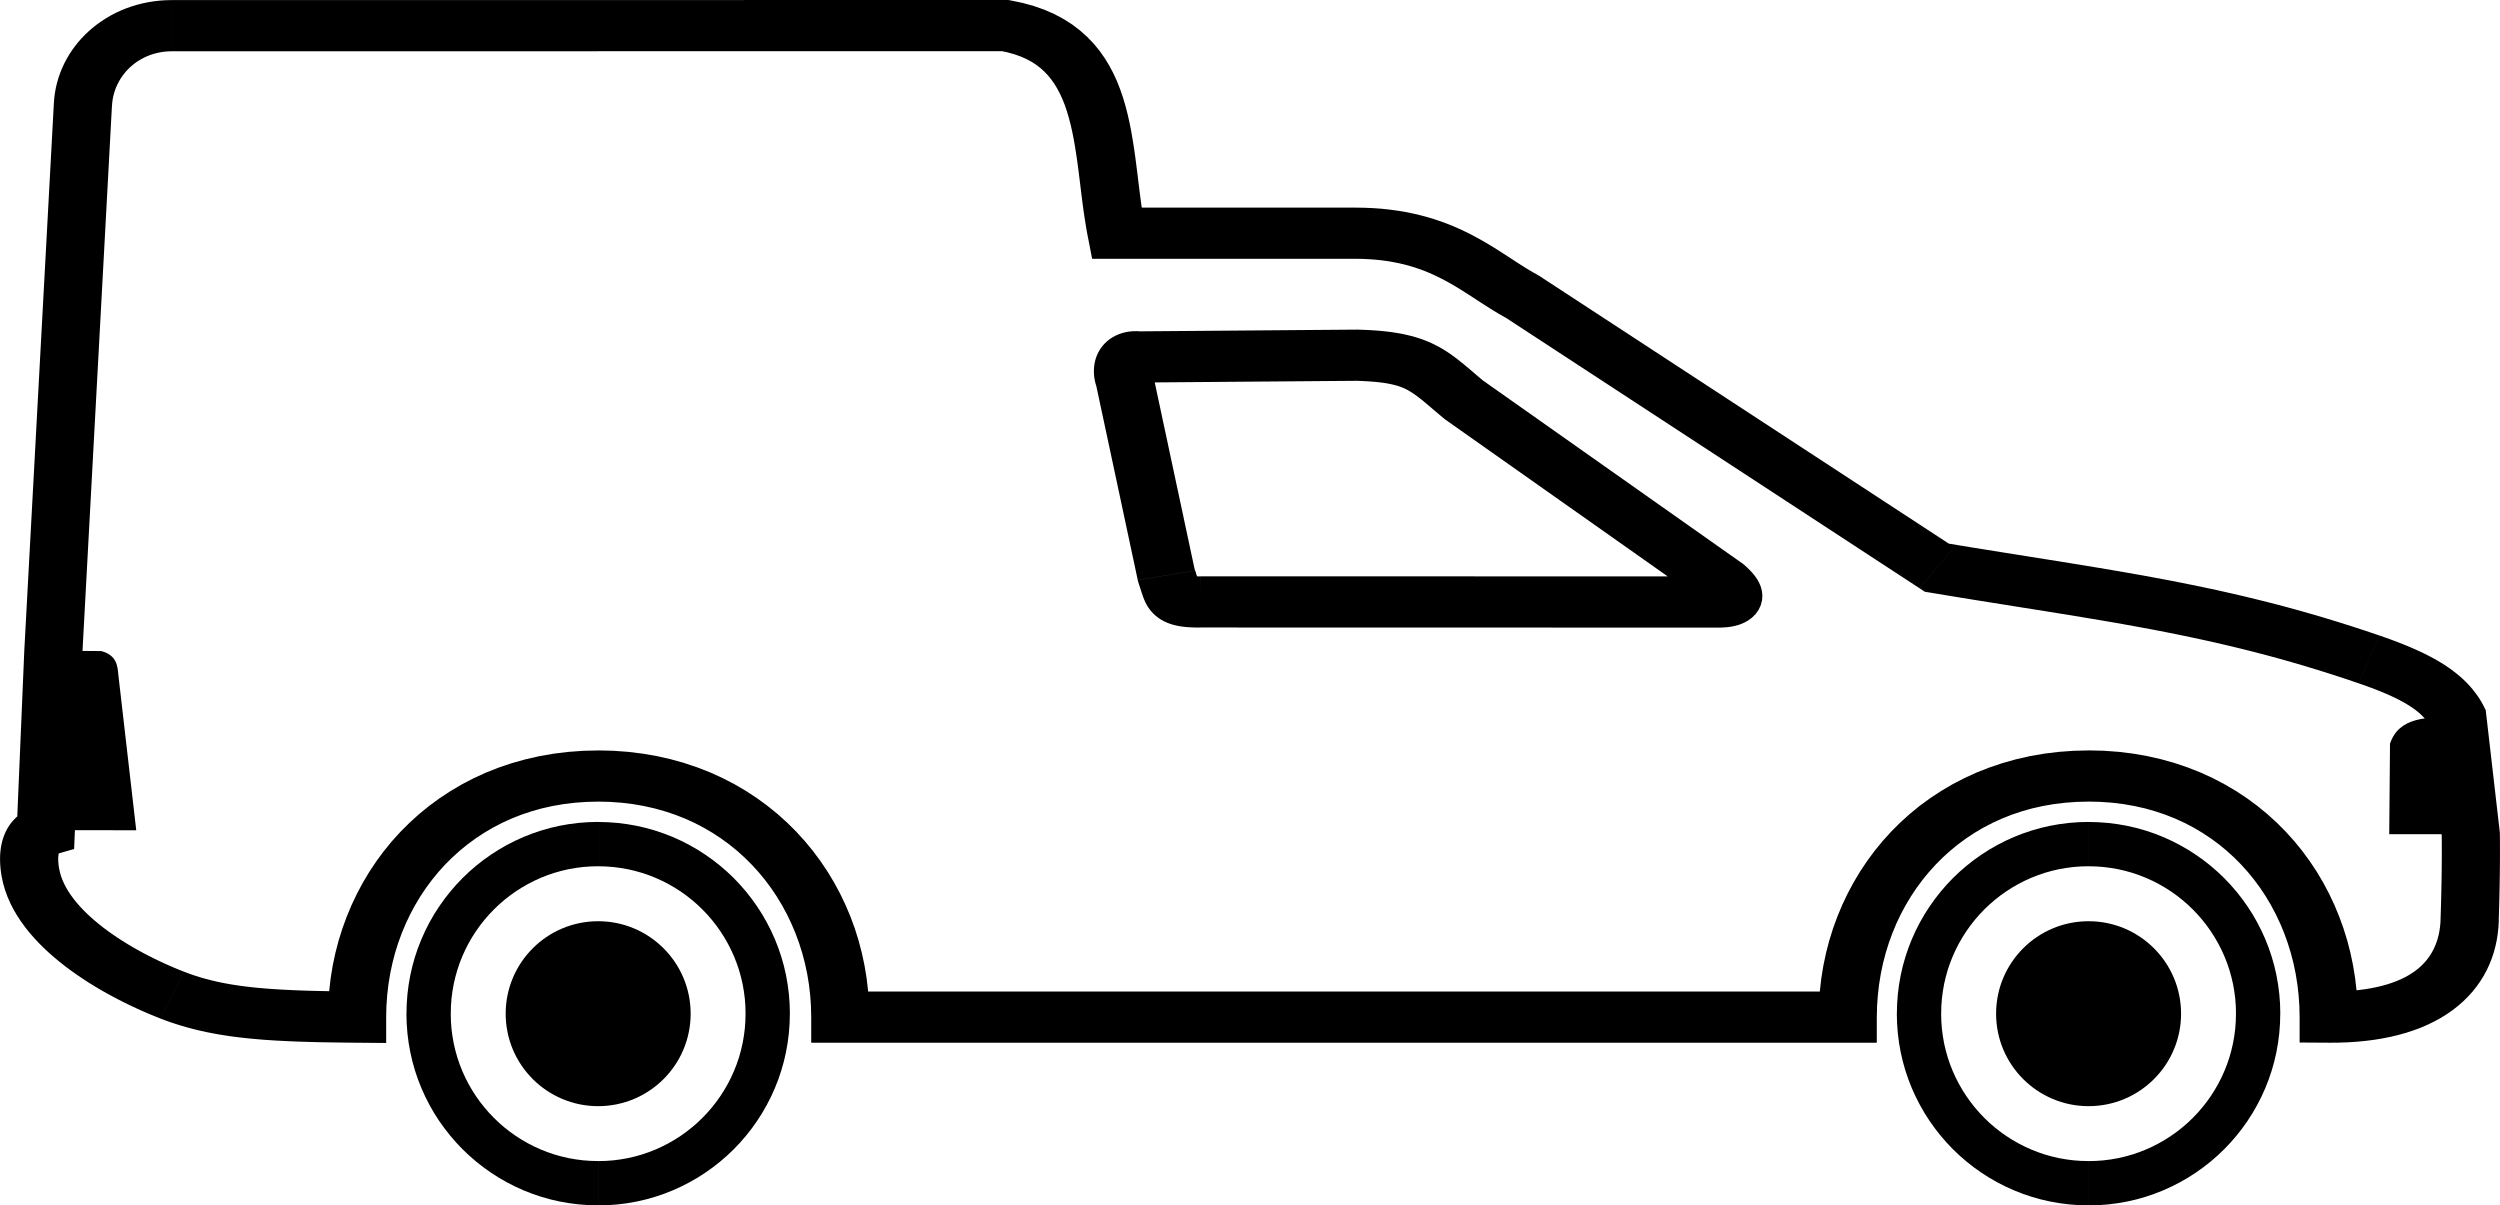<?xml version="1.0" encoding="UTF-8"?>
<!DOCTYPE svg PUBLIC "-//W3C//DTD SVG 1.1//EN" "http://www.w3.org/Graphics/SVG/1.1/DTD/svg11.dtd">
<!-- Creator: CorelDRAW 2019 -->
<svg xmlns="http://www.w3.org/2000/svg" xml:space="preserve" width="14.69mm" height="7.083mm" version="1.1" style="shape-rendering:geometricPrecision; text-rendering:geometricPrecision; image-rendering:optimizeQuality; fill-rule:evenodd; clip-rule:evenodd"
viewBox="0 0 1356.35 654"
 xmlns:xlink="http://www.w3.org/1999/xlink">
 <defs>
  <style type="text/css">
   <![CDATA[
    .fil1 {fill:black}
    .fil0 {fill:black;fill-rule:nonzero}
   ]]>
  </style>
 </defs>
 <g id="Capa_x0020_1">
  <g>
   <path class="fil0" d="M925.43 327.27l-141.07 -99.48 19.74 -21.68 141.07 99.48 1.2 0.94 -20.94 20.74zm19.74 -21.68l0.61 0.43 0.59 0.51 -1.2 -0.94zm-13.79 34.93l0 -27.77 0 0 0.41 0 0.25 0 0.32 -0.01 0.36 0 0.23 -0.01 0.1 -0.01 0.28 -0.02 0.11 -0.01 -0.05 0 0.06 -0.01 -0.16 0.04 -0.36 0.08 -0.57 0.18 -0.65 0.25 -0.76 0.35 -1.14 0.66 -1.28 0.97 -1.21 1.21 -1.2 1.69 -0.88 1.86 -0.5 2.01 -0.1 1.84 0.17 1.39 0.33 1.21 0.34 0.83 0.24 0.44 0.17 0.25 0 0 -0.16 -0.18 -0.35 -0.36 -0.52 -0.5 -0.65 -0.58 22.14 -19.8 1.42 1.26 1.29 1.26 1.22 1.26 1.15 1.34 1.09 1.4 1.03 1.56 0.9 1.66 0.82 1.96 0.61 2.24 0.28 2.34 -0.14 2.71 -0.7 2.79 -1.21 2.58 -1.66 2.32 -1.78 1.78 -1.97 1.49 -1.91 1.11 -1.61 0.74 -1.57 0.6 -1.57 0.47 -1.38 0.32 -1.23 0.24 -1.02 0.16 -1.15 0.15 -1 0.08 -0.83 0.07 -0.97 0.05 -0.82 0.03 -0.64 0.02 -0.64 0.01 -0.62 0 -0.41 0 0 0zm-280.05 -27.84l280.05 0.06 0 27.77 -280.05 -0.06 -0.07 -27.77 0.07 0zm-0.07 0l0 0 0.07 0 -0.07 0zm-33.94 2.06l31.02 -5.13 -0.43 -1.52 0.42 1.19 0.37 1.13 0.31 0.99 0.3 0.94 0.27 0.87 0.22 0.7 0.23 0.69 0.19 0.57 0.12 0.35 0.1 0.24 0.08 0.19 0 0 -0.12 -0.2 -0.18 -0.28 -0.3 -0.39 -0.38 -0.42 -0.5 -0.47 -0.59 -0.48 -0.66 -0.43 -0.66 -0.36 -0.51 -0.23 -0.42 -0.15 -0.27 -0.08 -0.01 0 0.03 0.01 0.22 0.03 0.44 0.05 0.6 0.05 0.82 0.05 0.95 0.04 1.04 0.02 1.21 0 0.15 27.77 -1.71 0 -1.69 -0.04 -1.58 -0.06 -1.52 -0.08 -1.58 -0.12 -1.55 -0.18 -1.64 -0.23 -1.67 -0.32 -1.58 -0.37 -1.71 -0.51 -1.73 -0.63 -1.71 -0.77 -1.75 -0.95 -1.65 -1.1 -1.5 -1.2 -1.33 -1.26 -1.14 -1.27 -1 -1.31 -0.83 -1.27 -0.71 -1.26 -0.55 -1.14 -0.45 -1.02 -0.42 -1.05 -0.38 -1.03 -0.29 -0.87 -0.29 -0.86 -0.3 -0.92 -0.27 -0.85 -0.27 -0.85 -0.3 -0.91 -0.28 -0.85 -0.3 -0.9 -0.43 -1.52zm0.43 1.52l-0.28 -0.79 -0.16 -0.73 0.43 1.52zm-22.67 -105.97l30.14 -8.27 0.44 1.57 0.71 3.31 0.71 3.32 0.7 3.31 0.71 3.31 0.71 3.31 0.71 3.33 0.7 3.31 0.7 3.3 0.72 3.31 0.71 3.31 0.71 3.33 0.7 3.31 0.7 3.3 0.71 3.31 0.72 3.33 0.7 3.31 0.71 3.3 0.7 3.31 0.72 3.31 0.7 3.32 0.71 3.3 0.71 3.31 0.71 3.33 0.7 3.31 0.7 3.3 0.72 3.33 0.7 3.31 0.71 3.3 0.7 3.31 0.72 3.31 0.7 3.32 0.71 3.31 -31.02 5.13 -0.71 -3.32 -0.7 -3.31 -0.7 -3.3 -0.72 -3.31 -0.71 -3.33 -0.7 -3.31 -0.7 -3.3 -0.72 -3.31 -0.7 -3.32 -0.71 -3.3 -0.71 -3.31 -0.71 -3.33 -0.7 -3.31 -0.7 -3.3 -0.72 -3.31 -0.71 -3.33 -0.7 -3.31 -0.7 -3.3 -0.71 -3.31 -0.72 -3.33 -0.7 -3.31 -0.71 -3.3 -0.71 -3.31 -0.7 -3.31 -0.72 -3.31 -0.7 -3.32 -0.71 -3.3 -0.71 -3.31 -0.71 -3.32 -0.7 -3.31 -0.71 -3.31 -0.71 -3.32 0.44 1.57zm30.14 -8.27l0.27 0.77 0.18 0.8 -0.44 -1.57zm-7.71 -22.24l0.28 27.77 -2.87 -0.21 0.45 0.06 0.55 0.04 0.57 -0.01 0.73 -0.06 0.83 -0.13 0.9 -0.22 0.82 -0.28 0.9 -0.4 0.83 -0.44 0.58 -0.39 0.71 -0.56 0.56 -0.53 0.42 -0.47 0.36 -0.46 0.25 -0.38 0.25 -0.45 0.19 -0.42 0.06 -0.15 0.06 -0.21 0.06 -0.28 0.03 -0.12 0.01 -0.07 0 -0.03 0 -0.01 0 0.03 0.01 0.05 0.01 0.08 0.01 0.09 0 0.01 0.03 0.11 0.06 0.2 0.04 0.09 -30.14 8.27 -0.37 -1.14 -0.3 -1.03 -0.29 -1.13 -0.24 -1.23 -0.18 -1.14 -0.12 -1.14 -0.06 -1.15 -0.02 -1.15 0.04 -1.17 0.09 -1.17 0.16 -1.2 0.23 -1.21 0.32 -1.33 0.4 -1.23 0.43 -1.13 0.62 -1.37 0.75 -1.34 0.8 -1.23 0.97 -1.26 1.08 -1.21 1.28 -1.21 1.49 -1.17 1.43 -0.94 1.72 -0.94 1.87 -0.8 1.84 -0.63 1.98 -0.48 1.96 -0.31 1.91 -0.16 1.83 -0.03 1.87 0.11 1.82 0.22 -2.87 -0.21zm0.28 27.77l-1.43 0.01 -1.44 -0.22 2.87 0.21zm118.8 -0.94l-118.8 0.94 -0.28 -27.77 118.8 -0.94 0.66 0.01 -0.38 27.76zm-0.28 -27.77l0.26 0 0.4 0.01 -0.66 -0.01zm67.8 27.28l-19.74 21.68 -0.97 -0.75 -1.82 -1.52 -1.74 -1.46 -1.67 -1.42 -1.53 -1.31 -1.43 -1.22 -1.42 -1.19 -1.32 -1.1 -1.23 -1 -1.22 -0.96 -1.1 -0.85 -1.08 -0.78 -1.05 -0.73 -0.97 -0.64 -0.95 -0.58 -0.91 -0.54 -0.95 -0.49 -0.99 -0.48 -0.94 -0.42 -0.99 -0.39 -1.1 -0.38 -1.16 -0.37 -1.26 -0.34 -1.4 -0.34 -1.49 -0.31 -1.63 -0.3 -1.78 -0.27 -1.94 -0.24 -2.11 -0.22 -2.31 -0.19 -2.47 -0.17 -2.66 -0.14 -2.84 -0.1 1.03 -27.76 3.34 0.12 3.21 0.16 3.07 0.2 2.95 0.25 2.85 0.3 2.77 0.35 2.69 0.42 2.61 0.46 2.54 0.54 2.42 0.58 2.38 0.66 2.31 0.72 2.23 0.78 2.21 0.87 2.12 0.93 1.99 0.96 1.95 1.02 1.89 1.07 1.82 1.12 1.75 1.15 1.64 1.15 1.63 1.19 1.6 1.22 1.51 1.2 1.56 1.26 1.51 1.26 1.5 1.25 1.58 1.33 1.57 1.35 1.56 1.33 1.64 1.39 1.71 1.43 -0.97 -0.75zm-19.74 21.68l-0.46 -0.32 -0.51 -0.42 0.97 0.75z"/>
  </g>
  <g>
   <path class="fil0" d="M1279.64 370.73l11.49 -25.87 0.01 0 2.64 0.92 2.59 0.92 2.52 0.94 2.47 0.93 2.38 0.95 2.32 0.94 2.25 0.95 2.22 0.97 2.17 1 2.1 0.99 2.07 1.03 1.98 1.02 1.93 1.05 1.9 1.08 1.87 1.12 1.78 1.13 1.73 1.15 1.72 1.2 1.63 1.22 1.56 1.23 1.53 1.28 1.49 1.31 1.43 1.36 1.39 1.41 1.31 1.43 1.24 1.43 1.17 1.48 1.13 1.5 1.1 1.58 1 1.58 0.93 1.59 0.89 1.63 -28.72 11.54 -0.42 -0.79 -0.47 -0.79 -0.48 -0.75 -0.47 -0.69 -0.55 -0.74 -0.58 -0.72 -0.63 -0.73 -0.63 -0.69 -0.67 -0.67 -0.73 -0.69 -0.78 -0.7 -0.83 -0.69 -0.93 -0.73 -0.96 -0.72 -1 -0.7 -1.1 -0.73 -1.17 -0.74 -1.2 -0.73 -1.29 -0.73 -1.39 -0.76 -1.48 -0.77 -1.51 -0.76 -1.62 -0.77 -1.69 -0.78 -1.77 -0.77 -1.88 -0.8 -1.95 -0.79 -2.03 -0.8 -2.1 -0.8 -2.21 -0.81 -2.27 -0.81 -2.38 -0.83 0.01 0zm-238.24 -51.59l18.82 -22.29 -6.46 -2.5 8.3 1.39 8.14 1.33 8.04 1.29 7.89 1.27 7.79 1.24 7.7 1.23 7.57 1.21 7.52 1.19 7.42 1.21 7.36 1.19 7.29 1.21 7.23 1.22 7.19 1.24 7.16 1.26 7.1 1.29 7.1 1.32 7.1 1.37 7.07 1.42 7.06 1.46 7.09 1.51 7.1 1.6 7.11 1.64 7.16 1.74 7.17 1.79 7.25 1.88 7.29 1.99 7.31 2.07 7.41 2.16 7.49 2.28 7.55 2.39 7.65 2.49 7.75 2.62 -11.49 25.87 -7.41 -2.51 -7.31 -2.38 -7.22 -2.28 -7.14 -2.17 -7.06 -2.07 -7.02 -1.98 -6.94 -1.89 -6.9 -1.79 -6.89 -1.74 -6.84 -1.64 -6.83 -1.59 -6.81 -1.52 -6.81 -1.46 -6.84 -1.42 -6.83 -1.37 -6.86 -1.33 -6.9 -1.28 -6.95 -1.26 -6.99 -1.25 -7.05 -1.2 -7.14 -1.2 -7.19 -1.19 -7.29 -1.19 -7.37 -1.19 -7.46 -1.19 -7.59 -1.21 -7.68 -1.23 -7.81 -1.24 -7.95 -1.27 -8.08 -1.31 -8.24 -1.35 -8.37 -1.39 -6.46 -2.5zm6.46 2.5l-3.55 -0.59 -2.92 -1.91 6.46 2.5zm-212.52 -171.82l224.87 147.02 -18.82 22.29 -224.87 -147.02 17.68 -22.97 1.14 0.68zm-1.14 -0.68l0.53 0.29 0.61 0.4 -1.14 -0.68zm-99.04 -8.73l0 -27.77 0 0 4.9 0.07 4.75 0.2 4.64 0.33 4.48 0.48 4.35 0.59 4.21 0.71 4.06 0.82 3.92 0.91 3.83 1.02 3.67 1.11 3.55 1.18 3.44 1.27 3.32 1.33 3.19 1.39 3.08 1.43 2.96 1.46 2.85 1.5 2.78 1.52 2.68 1.53 2.58 1.54 2.47 1.51 2.41 1.51 2.37 1.52 2.27 1.48 2.21 1.43 2.12 1.39 2.1 1.35 2.06 1.31 2.02 1.26 1.92 1.16 1.92 1.11 1.9 1.06 -16.55 23.66 -2.47 -1.38 -2.42 -1.4 -2.38 -1.44 -2.3 -1.44 -2.24 -1.42 -2.24 -1.44 -2.22 -1.44 -2.19 -1.43 -2.16 -1.4 -2.13 -1.36 -2.17 -1.36 -2.18 -1.35 -2.17 -1.28 -2.18 -1.26 -2.21 -1.21 -2.24 -1.16 -2.3 -1.14 -2.31 -1.08 -2.38 -1.02 -2.42 -0.98 -2.48 -0.9 -2.6 -0.87 -2.66 -0.81 -2.74 -0.73 -2.87 -0.67 -2.99 -0.6 -3.1 -0.53 -3.24 -0.44 -3.37 -0.35 -3.53 -0.26 -3.71 -0.17 -3.87 -0.06 0 0zm-129.33 -27.77l129.33 0 0 27.77 -129.33 0 -15.56 -11.55 15.56 -16.22zm0 27.77l-13.31 0 -2.24 -11.55 15.56 11.55zm-60.36 -112.64l0 -27.77 3.13 0.28 6.32 1.33 6.01 1.66 5.71 2.01 5.36 2.35 5.01 2.68 4.65 2.96 4.27 3.24 3.91 3.49 3.54 3.7 3.16 3.85 2.83 4.01 2.51 4.13 2.23 4.23 1.96 4.3 1.72 4.38 1.51 4.42 1.32 4.46 1.16 4.5 1.02 4.53 0.9 4.55 0.79 4.56 0.72 4.56 0.66 4.56 0.6 4.57 0.57 4.53 0.55 4.51 0.55 4.47 0.56 4.41 0.59 4.33 0.64 4.29 0.69 4.21 0.75 4.11 -31.12 4.67 -0.84 -4.61 -0.75 -4.6 -0.69 -4.61 -0.63 -4.61 -0.58 -4.56 -0.55 -4.52 -0.55 -4.47 -0.55 -4.42 -0.58 -4.35 -0.62 -4.28 -0.65 -4.19 -0.72 -4.08 -0.78 -3.96 -0.87 -3.83 -0.96 -3.7 -1.04 -3.55 -1.15 -3.39 -1.26 -3.19 -1.37 -3.01 -1.49 -2.83 -1.59 -2.61 -1.73 -2.44 -1.85 -2.26 -1.97 -2.06 -2.12 -1.9 -2.31 -1.75 -2.51 -1.62 -2.78 -1.48 -3.06 -1.34 -3.4 -1.2 -3.79 -1.05 -4.2 -0.89 3.13 0.28zm0 -27.77l1.57 0 1.56 0.28 -3.13 -0.28zm-452.26 0.05l452.26 -0.05 0 27.77 -452.26 0.05 0 0 0 -27.77zm-32.48 57.14l-31.52 -1.31 0 0 0.22 -2.82 0.37 -2.77 0.5 -2.75 0.65 -2.71 0.78 -2.66 0.91 -2.63 1.04 -2.57 1.15 -2.5 1.27 -2.43 1.41 -2.4 1.53 -2.35 1.63 -2.23 1.75 -2.22 1.87 -2.11 1.97 -2.04 2.09 -1.95 2.14 -1.85 2.29 -1.79 2.39 -1.69 2.46 -1.58 2.54 -1.48 2.66 -1.39 2.73 -1.26 2.8 -1.14 2.9 -1.03 2.98 -0.91 3.02 -0.77 3.07 -0.64 3.17 -0.51 3.2 -0.36 3.22 -0.22 3.28 -0.07 0 27.77 -1.65 0.04 -1.63 0.11 -1.58 0.18 -1.52 0.25 -1.53 0.32 -1.49 0.38 -1.43 0.43 -1.4 0.5 -1.39 0.57 -1.35 0.63 -1.31 0.68 -1.28 0.74 -1.26 0.8 -1.19 0.84 -1.14 0.9 -1.14 0.98 -1.07 1.01 -1.02 1.06 -0.97 1.1 -0.9 1.13 -0.89 1.24 -0.81 1.22 -0.73 1.27 -0.7 1.34 -0.64 1.36 -0.56 1.39 -0.49 1.39 -0.42 1.46 -0.35 1.46 -0.28 1.5 -0.2 1.55 -0.13 1.54 0 0zm-47.54 295.2l16.02 -296.51 31.52 1.31 -16.02 296.51 -31.53 -1.17 0.01 -0.14zm-0.01 0.14l0.01 -0.14 -0.02 0.29 0.01 -0.15zm-4.12 97.41l4.12 -97.41 31.54 1.03 -4.12 97.41 -10.8 12.67 -20.74 -13.7zm31.54 1.03l-0.41 9.64 -10.4 3.03 10.8 -12.67zm-8.51 20.47l-31.17 4.36 0 0 -0.2 -1.22 -0.19 -1.26 -0.17 -1.31 -0.12 -1.19 -0.11 -1.25 -0.07 -1.3 -0.04 -1.24 -0.01 -1.25 0.03 -1.28 0.06 -1.36 0.12 -1.29 0.14 -1.21 0.19 -1.28 0.25 -1.28 0.3 -1.35 0.38 -1.33 0.43 -1.33 0.51 -1.32 0.55 -1.27 0.67 -1.35 0.78 -1.35 0.9 -1.37 0.96 -1.26 1.05 -1.22 1.19 -1.22 1.34 -1.2 1.43 -1.1 1.51 -1.02 1.66 -0.94 1.75 -0.86 1.81 -0.71 1.81 -0.6 9.94 26.37 0.24 -0.08 0.31 -0.12 0.35 -0.18 0.33 -0.18 0.26 -0.18 0.25 -0.19 0.23 -0.2 0.16 -0.17 0.09 -0.09 0.06 -0.08 0.07 -0.11 0.03 -0.04 -0.01 0.02 -0.07 0.17 -0.06 0.16 -0.06 0.2 -0.06 0.24 -0.06 0.28 -0.06 0.38 -0.06 0.43 -0.06 0.53 -0.05 0.48 -0.03 0.47 -0.01 0.54 0.01 0.64 0.02 0.65 0.04 0.62 0.06 0.69 0.08 0.77 0.07 0.66 0.12 0.73 0.13 0.78 0 0zm67.59 55.71l-12.76 25.41 0 0 -3.06 -1.22 -3.12 -1.28 -3.18 -1.38 -3.19 -1.44 -3.23 -1.51 -3.29 -1.59 -3.27 -1.66 -3.29 -1.73 -3.31 -1.79 -3.31 -1.87 -3.3 -1.96 -3.25 -2.01 -3.25 -2.11 -3.19 -2.16 -3.15 -2.23 -3.12 -2.33 -3.06 -2.4 -2.96 -2.46 -2.9 -2.55 -2.81 -2.63 -2.71 -2.7 -2.6 -2.8 -2.49 -2.87 -2.35 -2.96 -2.23 -3.07 -2.07 -3.16 -1.9 -3.25 -1.72 -3.36 -1.51 -3.43 -1.3 -3.54 -1.07 -3.63 -0.8 -3.71 31.17 -4.36 0.43 1.98 0.57 1.97 0.73 1.99 0.89 2.01 1.03 2.01 1.18 2.01 1.33 2.03 1.48 2.03 1.63 2.04 1.75 2.04 1.88 2 2.01 2.01 2.12 1.99 2.23 1.96 2.34 1.94 2.41 1.9 2.49 1.85 2.59 1.84 2.64 1.79 2.7 1.74 2.75 1.7 2.76 1.64 2.79 1.58 2.83 1.55 2.84 1.49 2.83 1.42 2.81 1.37 2.79 1.3 2.77 1.24 2.71 1.17 2.64 1.1 2.61 1.03 0 0zm78.26 24.69l31.56 0 -15.94 13.89 -4.45 -0.05 -4.33 -0.05 -4.22 -0.06 -4.13 -0.06 -4.05 -0.08 -3.93 -0.11 -3.81 -0.11 -3.78 -0.12 -3.69 -0.16 -3.57 -0.17 -3.54 -0.18 -3.46 -0.22 -3.39 -0.23 -3.32 -0.28 -3.25 -0.28 -3.25 -0.33 -3.16 -0.35 -3.14 -0.4 -3.07 -0.42 -3 -0.46 -3.01 -0.5 -2.97 -0.55 -2.9 -0.57 -2.91 -0.63 -2.89 -0.68 -2.82 -0.72 -2.81 -0.77 -2.82 -0.83 -2.74 -0.86 -2.75 -0.91 -2.76 -0.99 -2.71 -1.02 12.76 -25.41 2.12 0.8 2.1 0.75 2.14 0.71 2.17 0.69 2.15 0.63 2.22 0.6 2.24 0.57 2.26 0.54 2.3 0.5 2.38 0.48 2.4 0.44 2.46 0.41 2.56 0.39 2.59 0.37 2.66 0.32 2.75 0.31 2.79 0.28 2.92 0.26 2.99 0.24 3.07 0.21 3.17 0.2 3.24 0.17 3.39 0.17 3.43 0.14 3.55 0.12 3.7 0.11 3.79 0.09 3.87 0.08 4.02 0.06 4.13 0.06 4.26 0.05 4.38 0.05 -15.94 13.89zm31.56 0l0 14.03 -15.94 -0.14 15.94 -13.89zm115.02 -144.69l0 27.77 0 0 -6.48 0.16 -6.32 0.46 -6.14 0.75 -5.95 1.04 -5.79 1.3 -5.62 1.59 -5.47 1.84 -5.27 2.08 -5.11 2.33 -4.94 2.57 -4.76 2.8 -4.6 3.03 -4.42 3.24 -4.24 3.46 -4.06 3.67 -3.88 3.87 -3.67 4.05 -3.46 4.24 -3.28 4.43 -3.07 4.61 -2.85 4.76 -2.63 4.91 -2.4 5.07 -2.18 5.2 -1.94 5.33 -1.69 5.44 -1.44 5.56 -1.2 5.66 -0.93 5.74 -0.67 5.84 -0.42 5.91 -0.14 5.97 -31.56 0 0.16 -7.1 0.49 -7.04 0.8 -6.95 1.12 -6.89 1.44 -6.79 1.74 -6.69 2.06 -6.58 2.35 -6.45 2.64 -6.32 2.94 -6.18 3.22 -6.04 3.52 -5.87 3.8 -5.7 4.07 -5.52 4.37 -5.33 4.64 -5.12 4.91 -4.9 5.17 -4.67 5.44 -4.44 5.7 -4.18 5.95 -3.91 6.2 -3.65 6.44 -3.34 6.68 -3.05 6.92 -2.72 7.11 -2.39 7.32 -2.05 7.53 -1.71 7.72 -1.34 7.89 -0.97 8.05 -0.59 8.22 -0.19 0 0zm131.37 130.8l0 27.77 -15.78 -13.89 -0.14 -5.97 -0.41 -5.9 -0.68 -5.83 -0.95 -5.74 -1.21 -5.66 -1.46 -5.56 -1.71 -5.44 -1.95 -5.32 -2.2 -5.2 -2.42 -5.07 -2.65 -4.91 -2.87 -4.76 -3.09 -4.6 -3.3 -4.43 -3.5 -4.24 -3.71 -4.07 -3.9 -3.87 -4.08 -3.67 -4.26 -3.46 -4.45 -3.24 -4.64 -3.04 -4.8 -2.81 -4.95 -2.57 -5.13 -2.33 -5.31 -2.09 -5.48 -1.84 -5.64 -1.58 -5.8 -1.31 -5.97 -1.04 -6.14 -0.75 -6.32 -0.46 -6.48 -0.16 0 -27.77 8.22 0.19 8.06 0.59 7.89 0.97 7.73 1.34 7.53 1.7 7.34 2.06 7.12 2.39 6.92 2.71 6.7 3.05 6.46 3.34 6.22 3.64 5.96 3.91 5.72 4.18 5.48 4.44 5.19 4.67 4.93 4.9 4.65 5.11 4.4 5.33 4.11 5.52 3.83 5.71 3.54 5.87 3.26 6.04 2.95 6.18 2.68 6.32 2.37 6.46 2.06 6.58 1.75 6.69 1.45 6.79 1.14 6.89 0.81 6.97 0.5 7.05 0.16 7.1 -15.78 -13.89zm0 27.77l-15.78 0 0 -13.89 15.78 13.89zm546.57 0.01l-546.57 -0.01 0 -27.77 546.57 0.01 15.78 13.89 -15.78 13.89zm15.78 -13.89l0 13.89 -15.78 0 15.78 -13.89zm114.91 -144.7l0 27.77 0 0 -6.48 0.16 -6.32 0.46 -6.14 0.75 -5.95 1.04 -5.79 1.3 -5.6 1.58 -5.46 1.84 -5.28 2.09 -5.1 2.33 -4.94 2.57 -4.76 2.8 -4.59 3.03 -4.41 3.24 -4.23 3.46 -4.06 3.67 -3.86 3.87 -3.67 4.06 -3.47 4.25 -3.28 4.42 -3.05 4.6 -2.85 4.76 -2.63 4.92 -2.4 5.06 -2.16 5.2 -1.94 5.34 -1.69 5.44 -1.44 5.56 -1.19 5.66 -0.93 5.75 -0.67 5.84 -0.42 5.91 -0.14 5.97 -31.56 0 0.16 -7.1 0.49 -7.04 0.8 -6.95 1.12 -6.88 1.43 -6.79 1.74 -6.69 2.04 -6.58 2.35 -6.46 2.64 -6.32 2.94 -6.19 3.22 -6.03 3.5 -5.87 3.8 -5.71 4.07 -5.51 4.36 -5.34 4.64 -5.12 4.89 -4.9 5.17 -4.68 5.43 -4.44 5.71 -4.18 5.94 -3.91 6.2 -3.65 6.44 -3.34 6.67 -3.05 6.91 -2.71 7.1 -2.39 7.32 -2.06 7.53 -1.71 7.72 -1.34 7.89 -0.97 8.05 -0.59 8.22 -0.19 0 0zm130.4 130.81l-0.24 27.77 -15.66 -13.89 -0.14 -5.98 -0.41 -5.91 -0.67 -5.84 -0.92 -5.76 -1.18 -5.65 -1.44 -5.56 -1.68 -5.46 -1.92 -5.34 -2.16 -5.2 -2.38 -5.06 -2.61 -4.92 -2.83 -4.76 -3.03 -4.6 -3.26 -4.41 -3.46 -4.26 -3.64 -4.05 -3.85 -3.87 -4.04 -3.67 -4.22 -3.46 -4.4 -3.24 -4.57 -3.02 -4.75 -2.81 -4.92 -2.56 -5.08 -2.33 -5.26 -2.08 -5.45 -1.84 -5.59 -1.58 -5.78 -1.3 -5.95 -1.04 -6.12 -0.75 -6.32 -0.46 -6.48 -0.16 0 -27.77 8.22 0.19 8.05 0.59 7.89 0.97 7.7 1.34 7.52 1.71 7.32 2.06 7.09 2.39 6.89 2.72 6.67 3.05 6.42 3.35 6.19 3.64 5.94 3.92 5.67 4.18 5.42 4.44 5.14 4.68 4.88 4.9 4.62 5.12 4.33 5.33 4.05 5.52 3.79 5.71 3.48 5.87 3.2 6.03 2.92 6.19 2.62 6.32 2.33 6.46 2.03 6.56 1.72 6.69 1.42 6.8 1.11 6.87 0.8 6.95 0.48 7.04 0.16 7.09 -15.66 -13.89zm-0.24 27.77l-15.66 -0.1 0 -13.79 15.66 13.89zm60.86 -67.07l31.56 0.72 0 0 -0.19 3.53 -0.36 3.48 -0.53 3.43 -0.71 3.41 -0.9 3.37 -1.08 3.27 -1.26 3.22 -1.47 3.17 -1.65 3.07 -1.85 2.99 -2.05 2.91 -2.23 2.8 -2.45 2.71 -2.62 2.58 -2.78 2.44 -2.98 2.33 -3.14 2.18 -3.3 2.04 -3.47 1.9 -3.59 1.75 -3.76 1.62 -3.91 1.46 -4.02 1.31 -4.17 1.17 -4.28 1.02 -4.42 0.88 -4.55 0.75 -4.7 0.59 -4.8 0.46 -4.92 0.31 -5.07 0.18 -5.21 0.03 0.24 -27.77 4.21 -0.03 4.05 -0.15 3.87 -0.24 3.69 -0.35 3.5 -0.44 3.31 -0.54 3.17 -0.64 2.98 -0.71 2.81 -0.78 2.65 -0.87 2.47 -0.92 2.3 -0.99 2.19 -1.06 1.99 -1.09 1.87 -1.17 1.75 -1.2 1.6 -1.26 1.52 -1.33 1.39 -1.36 1.26 -1.41 1.19 -1.49 1.09 -1.54 1 -1.63 0.91 -1.69 0.8 -1.75 0.73 -1.86 0.64 -1.94 0.54 -1.99 0.43 -2.1 0.34 -2.18 0.23 -2.26 0.12 -2.35 0 0zm0.66 -44.67l31.39 -2.81 0.08 1.27 0.02 1.54 0.01 1.55 0.01 1.56 0 1.51 0.01 1.51 0 1.55 0 1.55 -0.01 1.51 0 1.51 -0.01 1.54 -0.01 1.53 -0.02 1.5 -0.01 1.49 -0.02 1.52 -0.02 1.48 -0.02 1.51 -0.03 1.47 -0.02 1.46 -0.03 1.49 -0.03 1.45 -0.03 1.43 -0.03 1.43 -0.03 1.45 -0.04 1.41 -0.03 1.41 -0.04 1.42 -0.04 1.39 -0.04 1.38 -0.04 1.36 -0.04 1.35 -0.04 1.34 -0.04 1.34 -31.56 -0.72 0.04 -1.3 0.04 -1.34 0.04 -1.33 0.04 -1.36 0.04 -1.38 0.04 -1.37 0.04 -1.35 0.03 -1.39 0.04 -1.41 0.03 -1.38 0.03 -1.43 0.03 -1.43 0.03 -1.43 0.03 -1.41 0.02 -1.46 0.03 -1.47 0.02 -1.43 0.02 -1.48 0.02 -1.43 0.01 -1.49 0.02 -1.5 0.01 -1.46 0.01 -1.47 0 -1.51 0.01 -1.51 0 -1.48 0 -1.48 -0.01 -1.51 0 -1.51 -0.01 -1.49 -0.01 -1.48 -0.02 -1.51 0.08 1.27zm31.39 -2.81l0.07 0.66 0.01 0.61 -0.08 -1.27zm-7.34 -63.64l7.34 63.64 -31.39 2.81 -7.34 -63.64 30.05 -7.17 1.34 4.37zm-1.34 -4.37l1.07 2.07 0.27 2.3 -1.34 -4.37z"/>
  </g>
  <path class="fil1" d="M24.84 450.44l4.11 -97.41 26 0.21c8.64,2.32 8.82,8.51 9.23,12.77l9.72 84.44 -49.07 -0.01z"/>
  <path class="fil1" d="M324.52 600.15c-27.72,0 -50.18,-22.46 -50.18,-50.17 0,-27.72 22.46,-50.17 50.18,-50.17 27.72,0 50.18,22.46 50.18,50.17 0,27.72 -22.46,50.17 -50.18,50.17z"/>
  <g>
   <path class="fil0" d="M220.5 549.97l24.04 0 0 0 0.1 4.14 0.3 4.05 0.52 4.01 0.69 3.93 0.9 3.86 1.08 3.81 1.24 3.69 1.44 3.63 1.6 3.55 1.76 3.43 1.93 3.35 2.08 3.24 2.23 3.14 2.38 3.02 2.52 2.92 2.65 2.77 2.78 2.66 2.9 2.51 3.02 2.37 3.13 2.23 3.26 2.08 3.35 1.93 3.43 1.76 3.55 1.61 3.63 1.43 3.7 1.26 3.8 1.07 3.86 0.9 3.93 0.69 4.01 0.52 4.05 0.3 4.14 0.1 0 24.04 -5.34 -0.14 -5.29 -0.4 -5.19 -0.66 -5.13 -0.91 -5.04 -1.16 -4.93 -1.4 -4.85 -1.64 -4.72 -1.86 -4.62 -2.09 -4.49 -2.3 -4.35 -2.5 -4.22 -2.71 -4.07 -2.89 -3.94 -3.09 -3.77 -3.27 -3.61 -3.43 -3.44 -3.62 -3.26 -3.77 -3.08 -3.92 -2.91 -4.08 -2.71 -4.22 -2.5 -4.37 -2.3 -4.49 -2.08 -4.61 -1.87 -4.72 -1.64 -4.86 -1.39 -4.92 -1.16 -5.04 -0.91 -5.13 -0.66 -5.19 -0.4 -5.29 -0.14 -5.34 0 0zm104.01 -104.02l0 24.04 0 0 -4.14 0.1 -4.05 0.3 -4.01 0.52 -3.93 0.69 -3.86 0.9 -3.8 1.07 -3.7 1.26 -3.63 1.43 -3.55 1.61 -3.43 1.76 -3.35 1.93 -3.26 2.08 -3.13 2.23 -3.02 2.37 -2.9 2.51 -2.78 2.66 -2.65 2.77 -2.52 2.92 -2.38 3.02 -2.23 3.14 -2.08 3.24 -1.93 3.35 -1.76 3.43 -1.6 3.55 -1.44 3.63 -1.24 3.69 -1.08 3.81 -0.9 3.86 -0.69 3.93 -0.52 4.01 -0.3 4.05 -0.1 4.14 -24.04 0 0.14 -5.34 0.4 -5.29 0.66 -5.19 0.91 -5.13 1.16 -5.04 1.39 -4.92 1.64 -4.86 1.87 -4.72 2.08 -4.61 2.3 -4.49 2.5 -4.37 2.71 -4.22 2.91 -4.08 3.08 -3.92 3.26 -3.77 3.44 -3.62 3.61 -3.43 3.77 -3.27 3.94 -3.09 4.07 -2.89 4.22 -2.71 4.35 -2.5 4.49 -2.3 4.62 -2.09 4.72 -1.86 4.85 -1.64 4.93 -1.4 5.04 -1.16 5.13 -0.91 5.19 -0.66 5.29 -0.4 5.34 -0.14 0 0zm104.02 104.02l-24.04 0 0 0 -0.1 -4.14 -0.3 -4.05 -0.52 -4.01 -0.69 -3.93 -0.9 -3.86 -1.07 -3.8 -1.26 -3.7 -1.43 -3.63 -1.61 -3.55 -1.76 -3.44 -1.93 -3.35 -2.08 -3.25 -2.23 -3.14 -2.37 -3.01 -2.52 -2.92 -2.65 -2.77 -2.77 -2.65 -2.92 -2.52 -3.01 -2.37 -3.14 -2.23 -3.25 -2.08 -3.35 -1.93 -3.44 -1.76 -3.55 -1.61 -3.63 -1.43 -3.7 -1.26 -3.8 -1.07 -3.86 -0.9 -3.93 -0.69 -4.01 -0.52 -4.05 -0.3 -4.14 -0.1 0 -24.04 5.34 0.14 5.29 0.4 5.19 0.66 5.13 0.91 5.04 1.16 4.93 1.4 4.85 1.64 4.72 1.86 4.62 2.09 4.48 2.3 4.37 2.5 4.21 2.71 4.08 2.89 3.93 3.09 3.77 3.26 3.62 3.44 3.44 3.62 3.26 3.77 3.09 3.93 2.89 4.08 2.71 4.21 2.5 4.37 2.3 4.48 2.09 4.62 1.86 4.72 1.64 4.85 1.4 4.93 1.16 5.04 0.91 5.13 0.66 5.19 0.4 5.29 0.14 5.34 0 0zm-104.02 104.02l0 -24.04 0 0 4.14 -0.1 4.05 -0.3 4.01 -0.52 3.93 -0.69 3.86 -0.9 3.8 -1.07 3.7 -1.26 3.63 -1.43 3.55 -1.61 3.44 -1.76 3.35 -1.93 3.25 -2.08 3.14 -2.23 3.01 -2.37 2.92 -2.52 2.77 -2.65 2.65 -2.77 2.52 -2.92 2.37 -3.01 2.23 -3.14 2.08 -3.25 1.93 -3.35 1.76 -3.44 1.61 -3.55 1.43 -3.63 1.26 -3.7 1.07 -3.8 0.9 -3.86 0.69 -3.93 0.52 -4.01 0.3 -4.05 0.1 -4.14 24.04 0 -0.14 5.34 -0.4 5.29 -0.66 5.19 -0.91 5.13 -1.16 5.04 -1.4 4.93 -1.64 4.85 -1.86 4.72 -2.09 4.62 -2.3 4.48 -2.5 4.37 -2.71 4.21 -2.89 4.08 -3.09 3.93 -3.26 3.77 -3.44 3.62 -3.62 3.44 -3.77 3.26 -3.93 3.09 -4.08 2.89 -4.21 2.71 -4.37 2.5 -4.48 2.3 -4.62 2.09 -4.72 1.86 -4.85 1.64 -4.93 1.4 -5.04 1.16 -5.13 0.91 -5.19 0.66 -5.29 0.4 -5.34 0.14 0 0z"/>
  </g>
  <path class="fil1" d="M1340.52 452.6l-7.34 -63.64c-16.61,0.07 -31.59,-0.06 -36.49,14.54l-0.42 49.1 44.26 -0.01z"/>
  <path class="fil1" d="M1133.15 600.15c-27.72,0 -50.18,-22.46 -50.18,-50.17 0,-27.72 22.46,-50.17 50.18,-50.17 27.72,0 50.18,22.46 50.18,50.17 0,27.72 -22.46,50.17 -50.18,50.17z"/>
  <g>
   <path class="fil0" d="M1029.12 549.97l24.04 0 0 0 0.1 4.14 0.3 4.05 0.52 4.01 0.69 3.93 0.9 3.86 1.07 3.8 1.26 3.7 1.43 3.63 1.61 3.55 1.76 3.44 1.93 3.35 2.08 3.25 2.23 3.14 2.37 3.01 2.52 2.92 2.65 2.77 2.77 2.65 2.92 2.52 3.01 2.37 3.14 2.23 3.25 2.08 3.35 1.93 3.44 1.76 3.55 1.61 3.63 1.43 3.7 1.26 3.8 1.07 3.86 0.9 3.93 0.69 4.01 0.52 4.05 0.3 4.14 0.1 0 24.04 -5.34 -0.14 -5.29 -0.4 -5.19 -0.66 -5.13 -0.91 -5.04 -1.16 -4.93 -1.4 -4.85 -1.64 -4.72 -1.86 -4.62 -2.09 -4.48 -2.3 -4.37 -2.5 -4.21 -2.71 -4.08 -2.89 -3.93 -3.09 -3.77 -3.26 -3.62 -3.44 -3.44 -3.62 -3.26 -3.77 -3.09 -3.93 -2.89 -4.08 -2.71 -4.21 -2.5 -4.37 -2.3 -4.48 -2.09 -4.62 -1.86 -4.72 -1.64 -4.85 -1.4 -4.93 -1.16 -5.04 -0.91 -5.13 -0.66 -5.19 -0.4 -5.29 -0.14 -5.34 0 0zm104.02 -104.02l0 24.04 0 0 -4.14 0.1 -4.05 0.3 -4.01 0.52 -3.93 0.69 -3.86 0.9 -3.8 1.07 -3.7 1.26 -3.63 1.43 -3.55 1.61 -3.44 1.76 -3.35 1.93 -3.25 2.08 -3.14 2.23 -3.01 2.37 -2.92 2.52 -2.77 2.65 -2.65 2.77 -2.52 2.92 -2.37 3.01 -2.23 3.14 -2.08 3.25 -1.93 3.35 -1.76 3.44 -1.61 3.55 -1.43 3.63 -1.26 3.7 -1.07 3.8 -0.9 3.86 -0.69 3.93 -0.52 4.01 -0.3 4.05 -0.1 4.14 -24.04 0 0.14 -5.34 0.4 -5.29 0.66 -5.19 0.91 -5.13 1.16 -5.04 1.4 -4.93 1.64 -4.85 1.86 -4.72 2.09 -4.62 2.3 -4.48 2.5 -4.37 2.71 -4.21 2.89 -4.08 3.09 -3.93 3.26 -3.77 3.44 -3.62 3.62 -3.44 3.77 -3.26 3.93 -3.09 4.08 -2.89 4.21 -2.71 4.37 -2.5 4.48 -2.3 4.62 -2.09 4.72 -1.86 4.85 -1.64 4.93 -1.4 5.04 -1.16 5.13 -0.91 5.19 -0.66 5.29 -0.4 5.34 -0.14 0 0zm104.02 104.02l-24.04 0 0 0 -0.1 -4.14 -0.3 -4.05 -0.52 -4.01 -0.69 -3.93 -0.9 -3.86 -1.07 -3.8 -1.26 -3.7 -1.43 -3.63 -1.61 -3.55 -1.76 -3.44 -1.93 -3.35 -2.08 -3.25 -2.23 -3.14 -2.37 -3.01 -2.52 -2.92 -2.65 -2.77 -2.77 -2.65 -2.92 -2.52 -3.01 -2.37 -3.14 -2.23 -3.25 -2.08 -3.35 -1.93 -3.44 -1.76 -3.55 -1.61 -3.63 -1.43 -3.7 -1.26 -3.8 -1.07 -3.86 -0.9 -3.93 -0.69 -4.01 -0.52 -4.05 -0.3 -4.14 -0.1 0 -24.04 5.34 0.14 5.29 0.4 5.19 0.66 5.13 0.91 5.04 1.16 4.93 1.4 4.85 1.64 4.72 1.86 4.62 2.09 4.48 2.3 4.37 2.5 4.21 2.71 4.08 2.89 3.93 3.09 3.77 3.26 3.62 3.44 3.44 3.62 3.26 3.77 3.09 3.93 2.89 4.08 2.71 4.21 2.5 4.37 2.3 4.48 2.09 4.62 1.86 4.72 1.64 4.85 1.4 4.93 1.16 5.04 0.91 5.13 0.66 5.19 0.4 5.29 0.14 5.34 0 0zm-104.02 104.02l0 -24.04 0 0 4.14 -0.1 4.05 -0.3 4.01 -0.52 3.93 -0.69 3.86 -0.9 3.8 -1.07 3.7 -1.26 3.63 -1.43 3.55 -1.61 3.44 -1.76 3.35 -1.93 3.25 -2.08 3.14 -2.23 3.01 -2.37 2.92 -2.52 2.77 -2.65 2.65 -2.77 2.52 -2.92 2.37 -3.01 2.23 -3.14 2.08 -3.25 1.93 -3.35 1.76 -3.44 1.61 -3.55 1.43 -3.63 1.26 -3.7 1.07 -3.8 0.9 -3.86 0.69 -3.93 0.52 -4.01 0.3 -4.05 0.1 -4.14 24.04 0 -0.14 5.34 -0.4 5.29 -0.66 5.19 -0.91 5.13 -1.16 5.04 -1.4 4.93 -1.64 4.85 -1.86 4.72 -2.09 4.62 -2.3 4.48 -2.5 4.37 -2.71 4.21 -2.89 4.08 -3.09 3.93 -3.26 3.77 -3.44 3.62 -3.62 3.44 -3.77 3.26 -3.93 3.09 -4.08 2.89 -4.21 2.71 -4.37 2.5 -4.48 2.3 -4.62 2.09 -4.72 1.86 -4.85 1.64 -4.93 1.4 -5.04 1.16 -5.13 0.91 -5.19 0.66 -5.29 0.4 -5.34 0.14 0 0z"/>
  </g>
 </g>
</svg>

